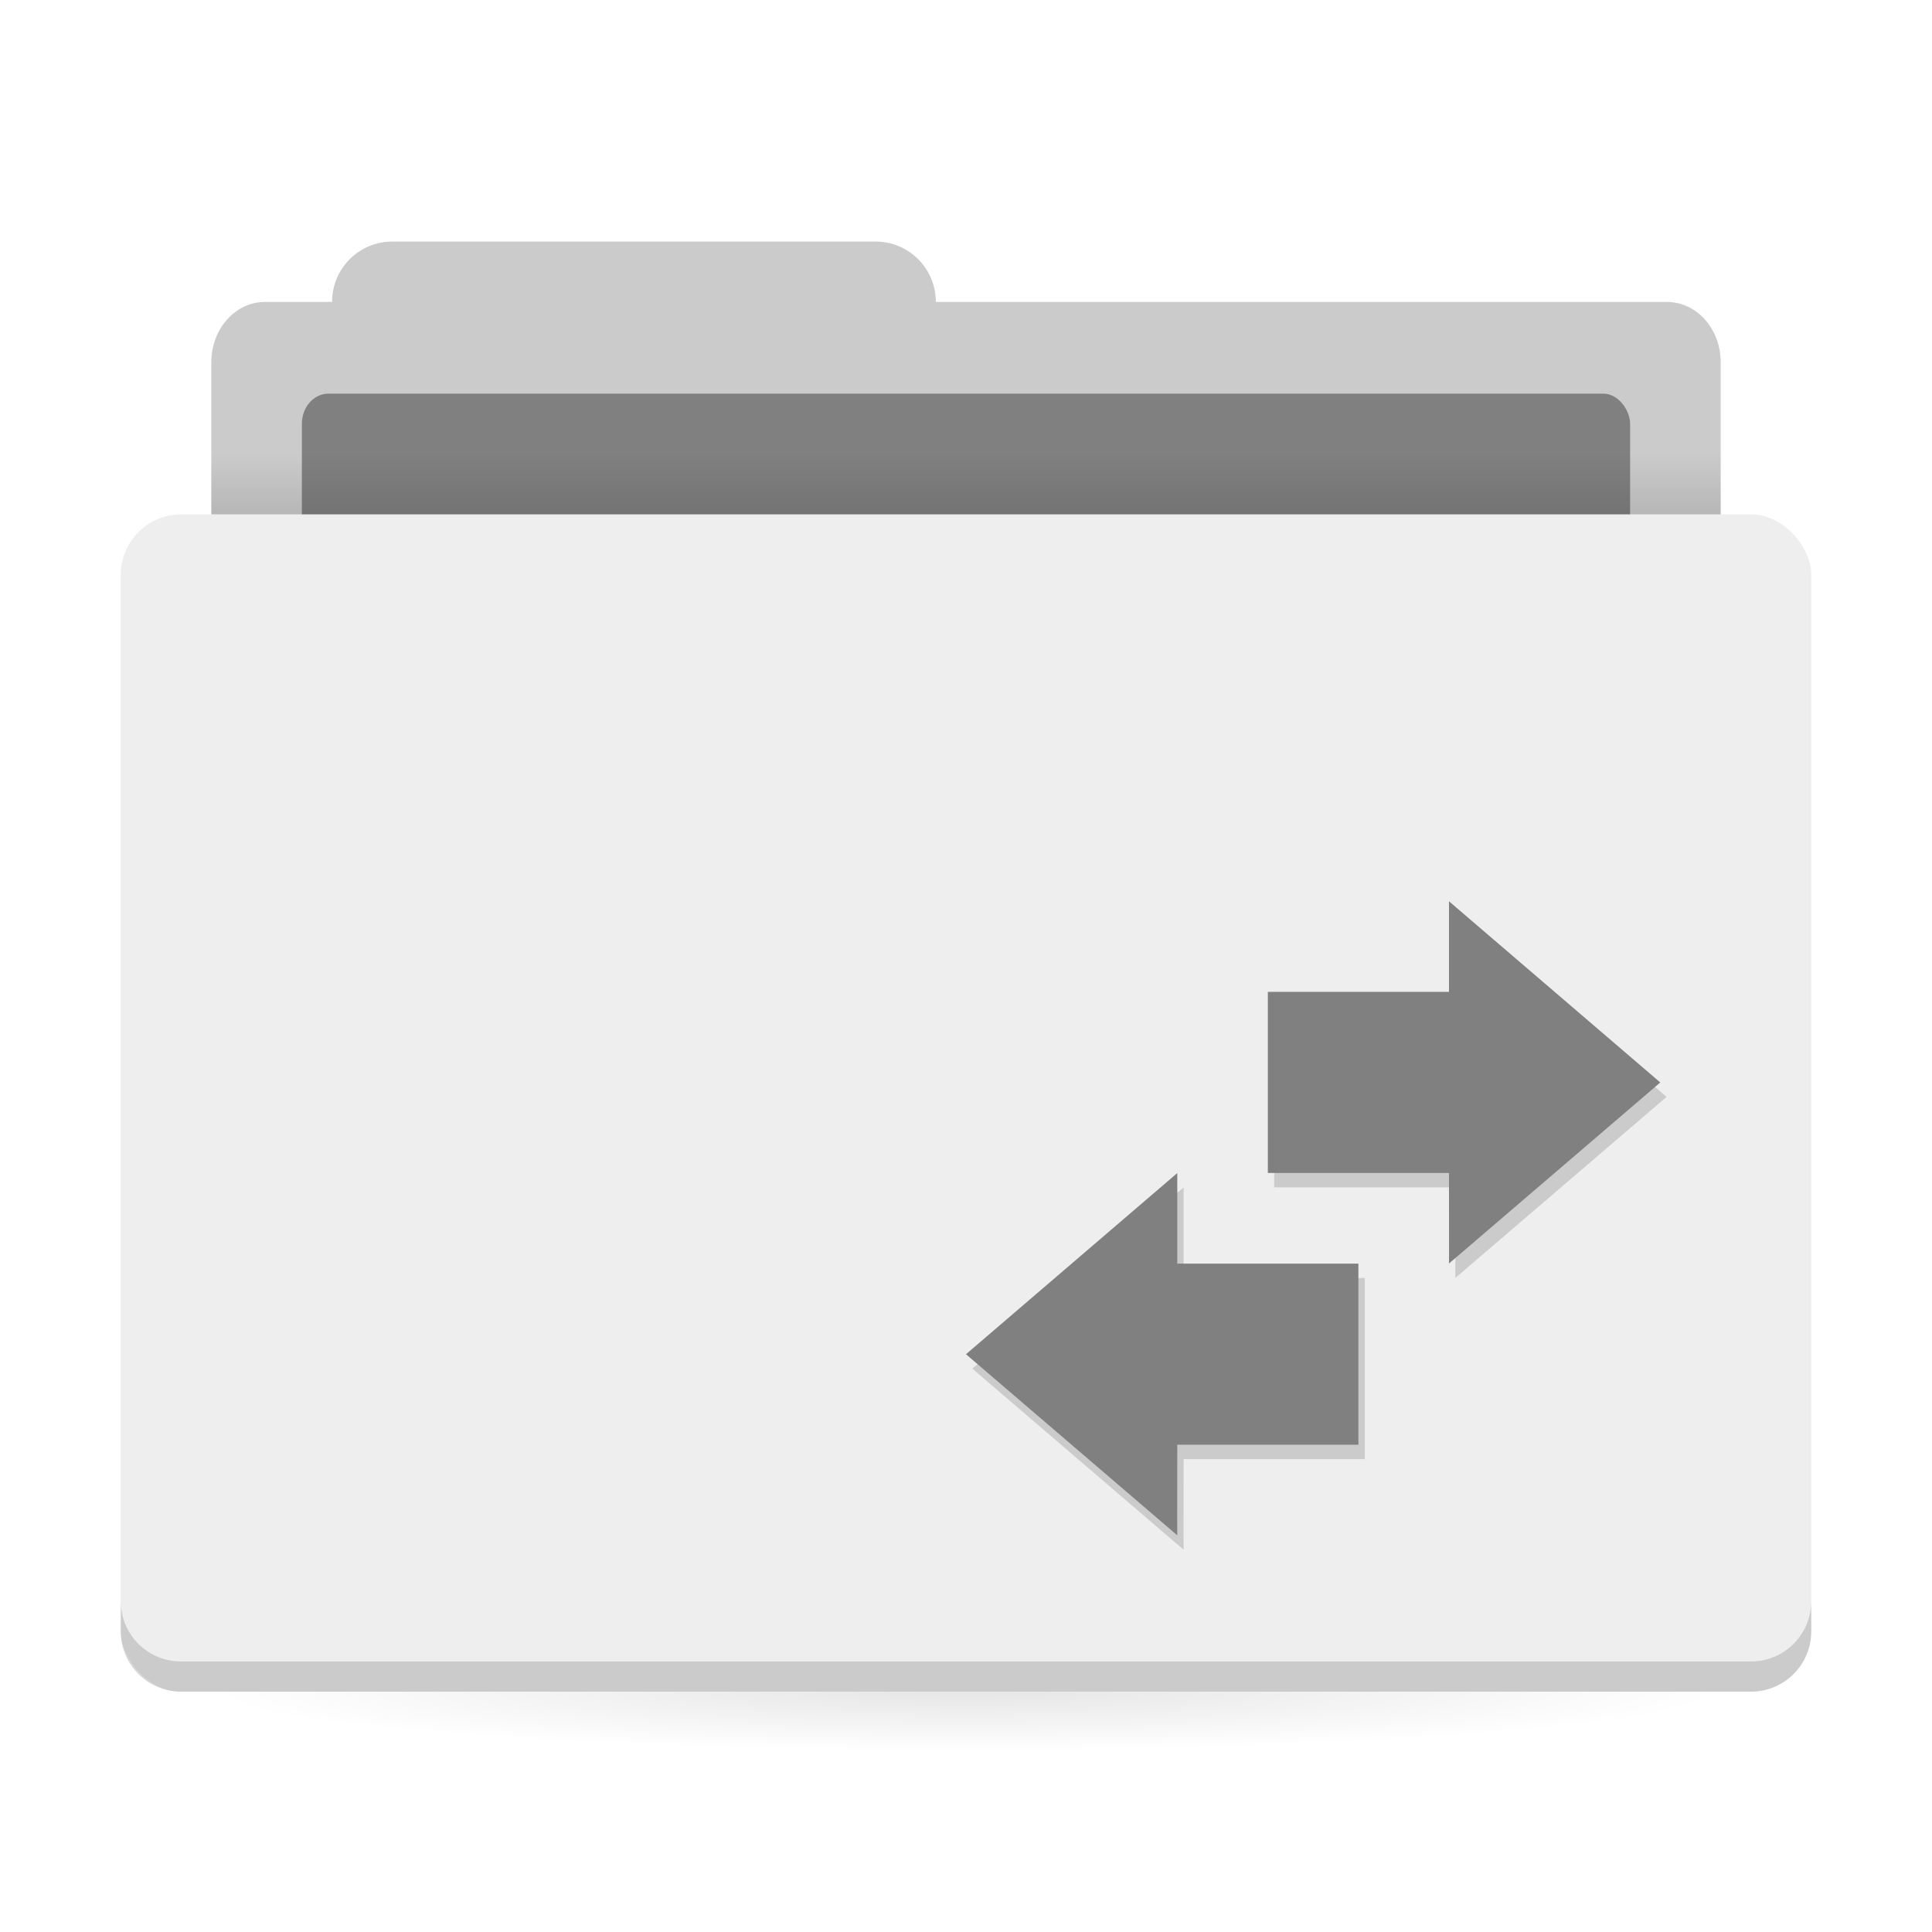 <svg xmlns="http://www.w3.org/2000/svg" xmlns:xlink="http://www.w3.org/1999/xlink" width="64" height="64"><defs><linearGradient id="a"><stop offset="0"/><stop offset="1" stop-opacity="0"/></linearGradient><linearGradient xlink:href="#a" id="b" x1="31" x2="31" y1="1005.4" y2="1003.4" gradientTransform="matrix(.926 0 0 1 2.37 -988.36)" gradientUnits="userSpaceOnUse"/><radialGradient xlink:href="#a" id="c" cx="32" cy="1021.9" r="25" gradientTransform="matrix(-1 0 0 -.08 64 137.74)" gradientUnits="userSpaceOnUse"/><filter id="d" width="1.069" height="1.075" x="-.034" y="-.038" color-interpolation-filters="sRGB"><feGaussianBlur stdDeviation=".11"/></filter></defs><g stroke-width="1.424" transform="translate(0 -988.36)"><path fill="#eee" d="M13 996.362c-1.108 0-2 .892-2 2H8.785c-.99 0-1.785.892-1.785 2v6c0 1.108.796 2 1.785 2h46.43c.99 0 1.785-.892 1.785-2v-6c0-1.108-.795-2-1.785-2H31c0-1.108-.892-2-2-2z"/><path d="M13 996.362c-1.108 0-2 .892-2 2H8.785c-.99 0-1.785.892-1.785 2v6c0 1.108.796 2 1.785 2h46.43c.99 0 1.785-.892 1.785-2v-6c0-1.108-.795-2-1.785-2H31c0-1.108-.892-2-2-2z" opacity=".15"/><rect width="44" height="7" x="10" y="1001.4" fill="gray" rx=".88" ry="1"/></g><rect width="50" height="2" x="7" y="15.04" fill="url(#b)" opacity=".1" ry="0"/><rect width="50" height="5" x="7" y="56.04" fill="url(#c)" opacity=".1" ry="0"/><rect width="56" height="39" x="4" y="17.04" fill="#eee" rx="2" ry="2"/><path d="M4 53.039v1c0 1.108.892 2 2 2h52c1.108 0 2-.892 2-2v-1c0 1.108-.892 2-2 2H6c-1.108 0-2-.892-2-2" opacity=".15"/><g stroke-width=".5" color="#000" filter="url(#d)" opacity=".15" transform="matrix(3 0 0 3.001 -164.29 8336.2)"><path d="m67.833-2764.7-2.333 2 2.333 1.999c-.002 0 0-.667 0-1h2v-1.999h-2zM70.833-2767.7l2.333 2-2.333 1.999c.002 0 0-.667 0-1h-2v-1.999h2z"/></g><g fill="gray" stroke-width=".5" color="#000"><path d="m38.999 38.859-7 6.002 7 5.999c-.006 0 0-2.001 0-3.001h6V41.86h-6zM47.999 29.856l7 6.002-7 5.998c.006 0 0-2 0-3h-6v-6h6z"/></g></svg>